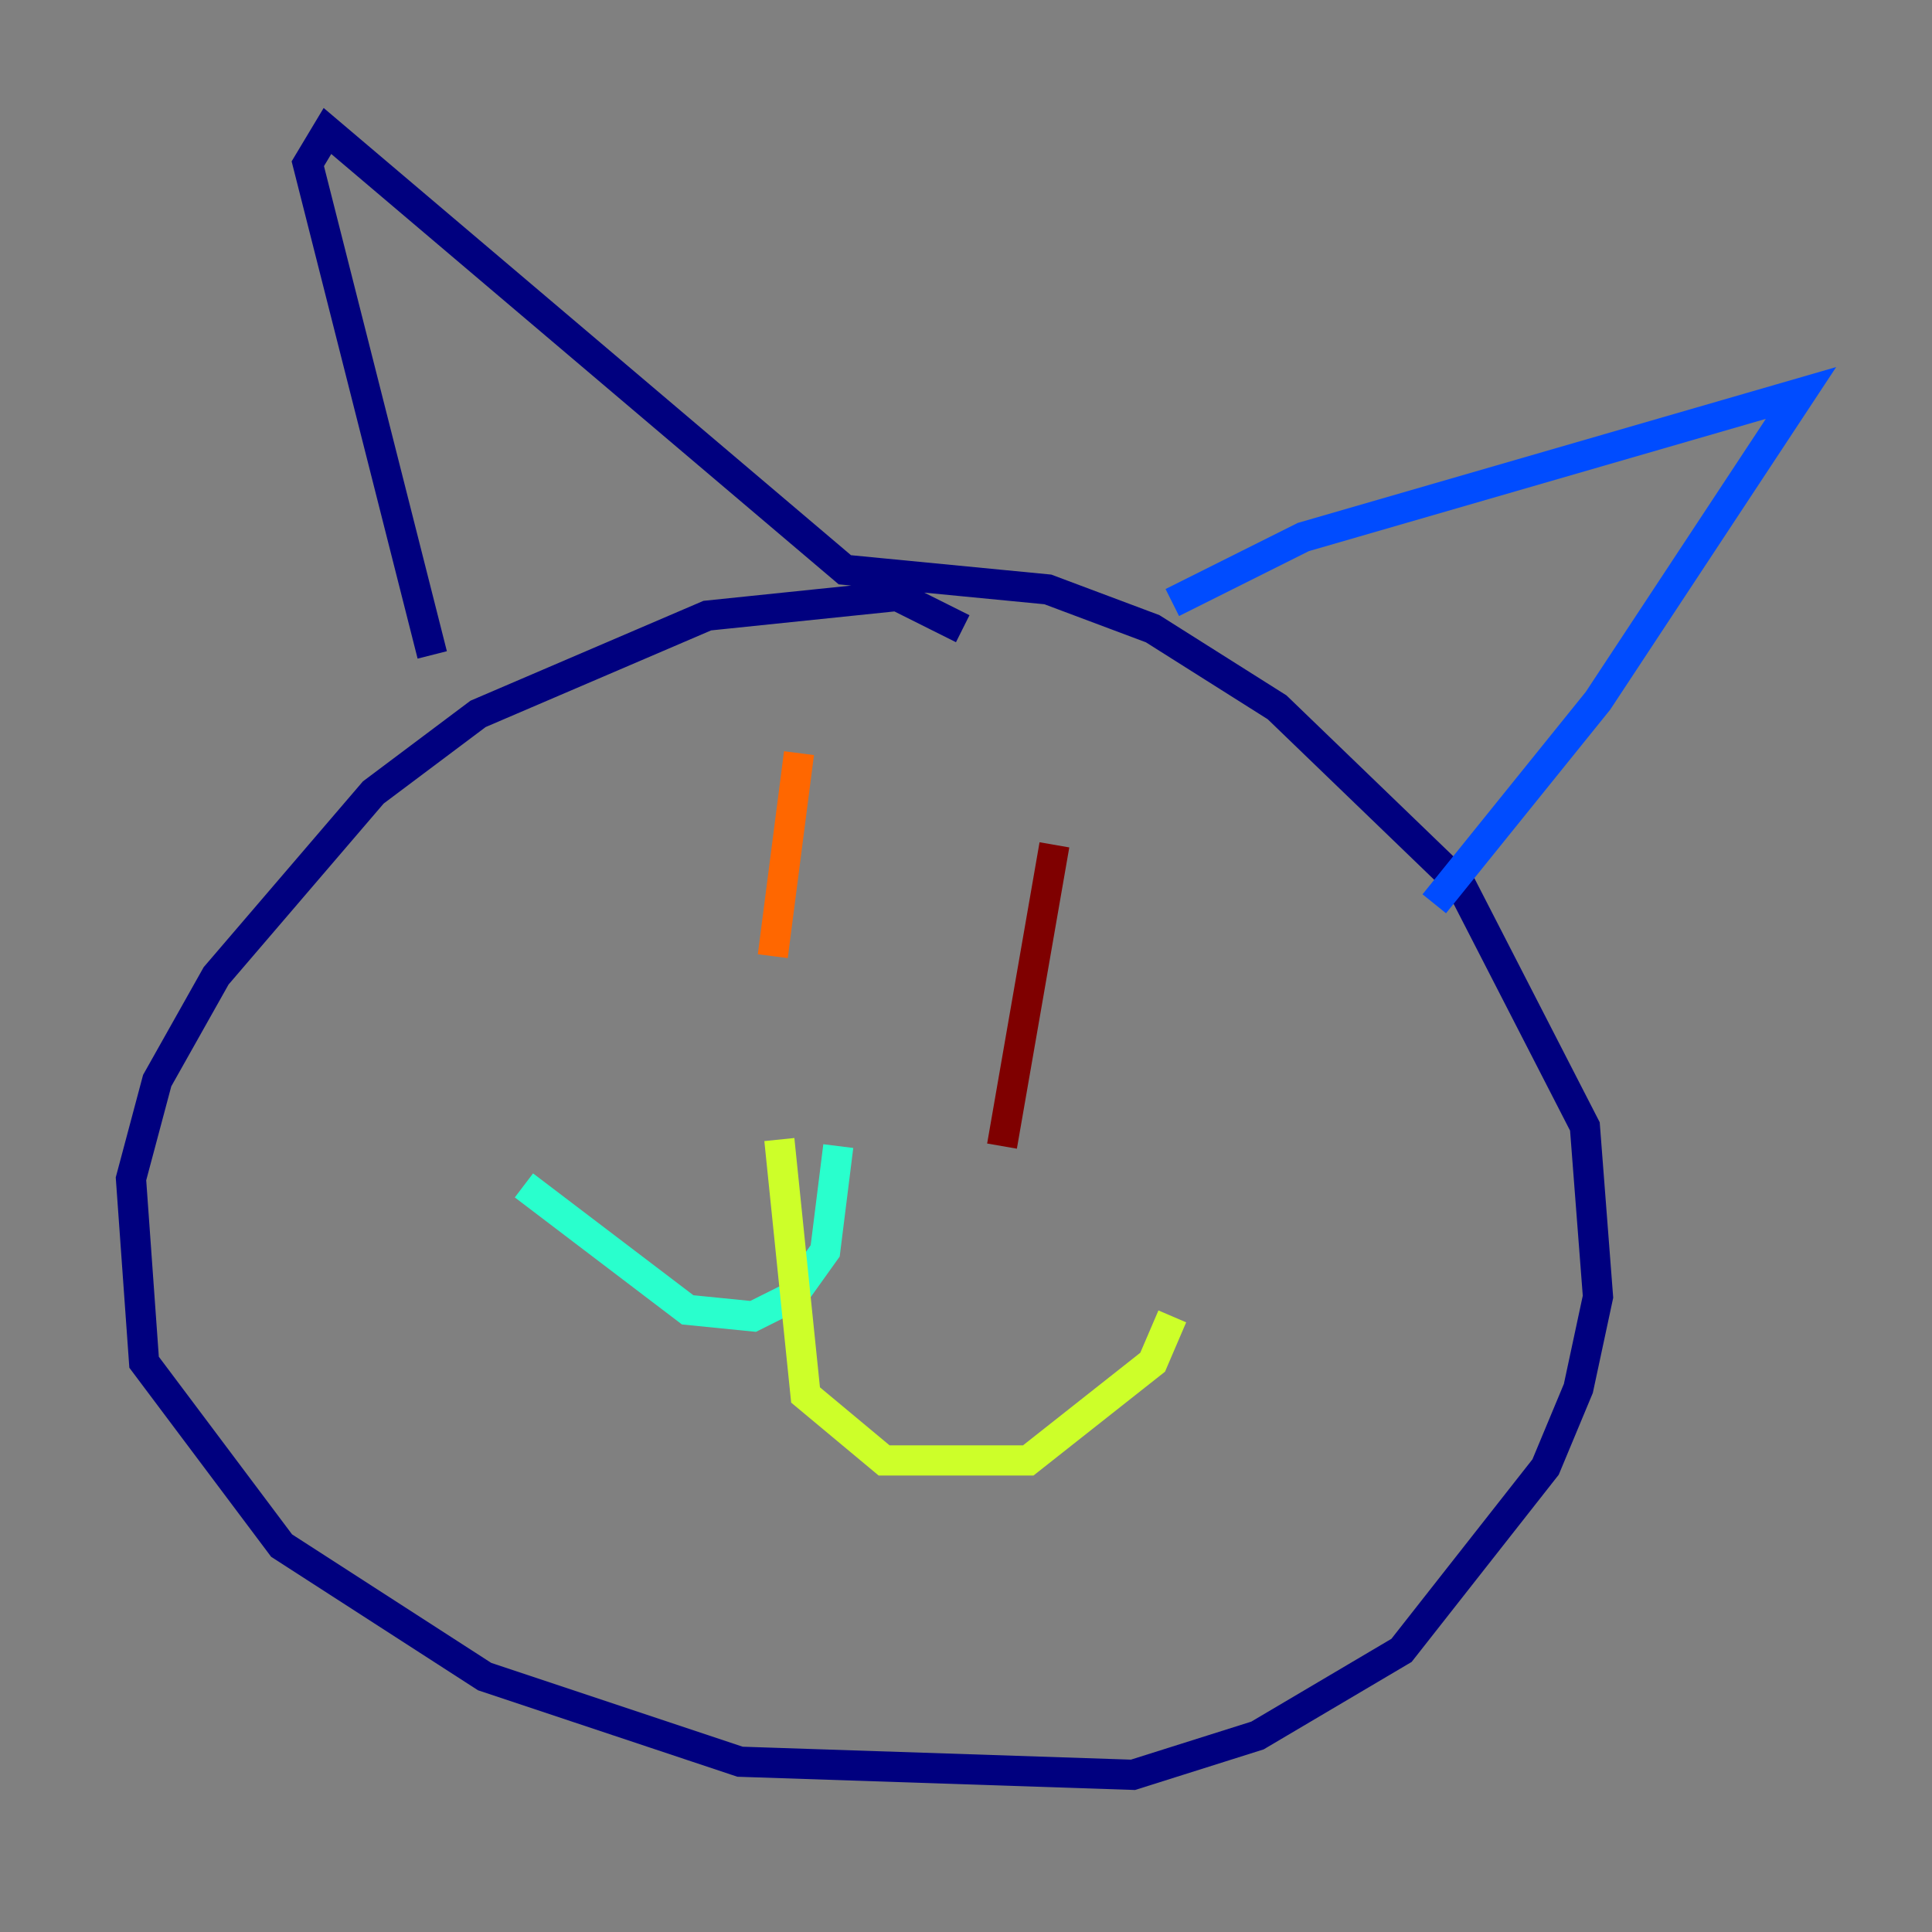 <?xml version="1.0" encoding="utf-8" ?>
<svg baseProfile="tiny" height="128" version="1.2" viewBox="0,0,128,128" width="128" xmlns="http://www.w3.org/2000/svg" xmlns:ev="http://www.w3.org/2001/xml-events" xmlns:xlink="http://www.w3.org/1999/xlink"><rect x="0" y="0" width="128" height="128" fill="#808080" stroke="none"/><defs /><polyline fill="none" points="63.783,41.654 59.444,39.485 46.861,40.786 31.675,47.295 24.732,52.502 14.319,64.651 10.414,71.593 8.678,78.102 9.546,90.251 18.658,102.4 32.108,111.078 49.031,116.719 75.064,117.586 83.308,114.983 92.854,109.342 102.4,97.193 104.57,91.986 105.871,85.912 105.003,74.63 96.759,58.576 84.61,46.861 76.366,41.654 69.424,39.051 55.973,37.749 21.695,8.678 20.393,10.848 28.637,43.39" stroke="#00007f" stroke-width="2" /><polyline fill="none" points="77.668,39.919 86.346,35.58 119.322,26.034 105.871,46.427 95.024,59.878" stroke="#004cff" stroke-width="2" /><polyline fill="none" points="55.539,75.932 54.671,82.875 52.502,85.912 49.898,87.214 45.559,86.78 34.712,78.536" stroke="#29ffcd" stroke-width="2" /><polyline fill="none" points="51.634,75.498 53.37,92.42 58.576,96.759 68.122,96.759 76.366,90.251 77.668,87.214" stroke="#cdff29" stroke-width="2" /><polyline fill="none" points="52.936,49.898 51.2,63.349" stroke="#ff6700" stroke-width="2" /><polyline fill="none" points="69.858,55.973 66.386,75.932" stroke="#7f0000" stroke-width="2" /></svg>